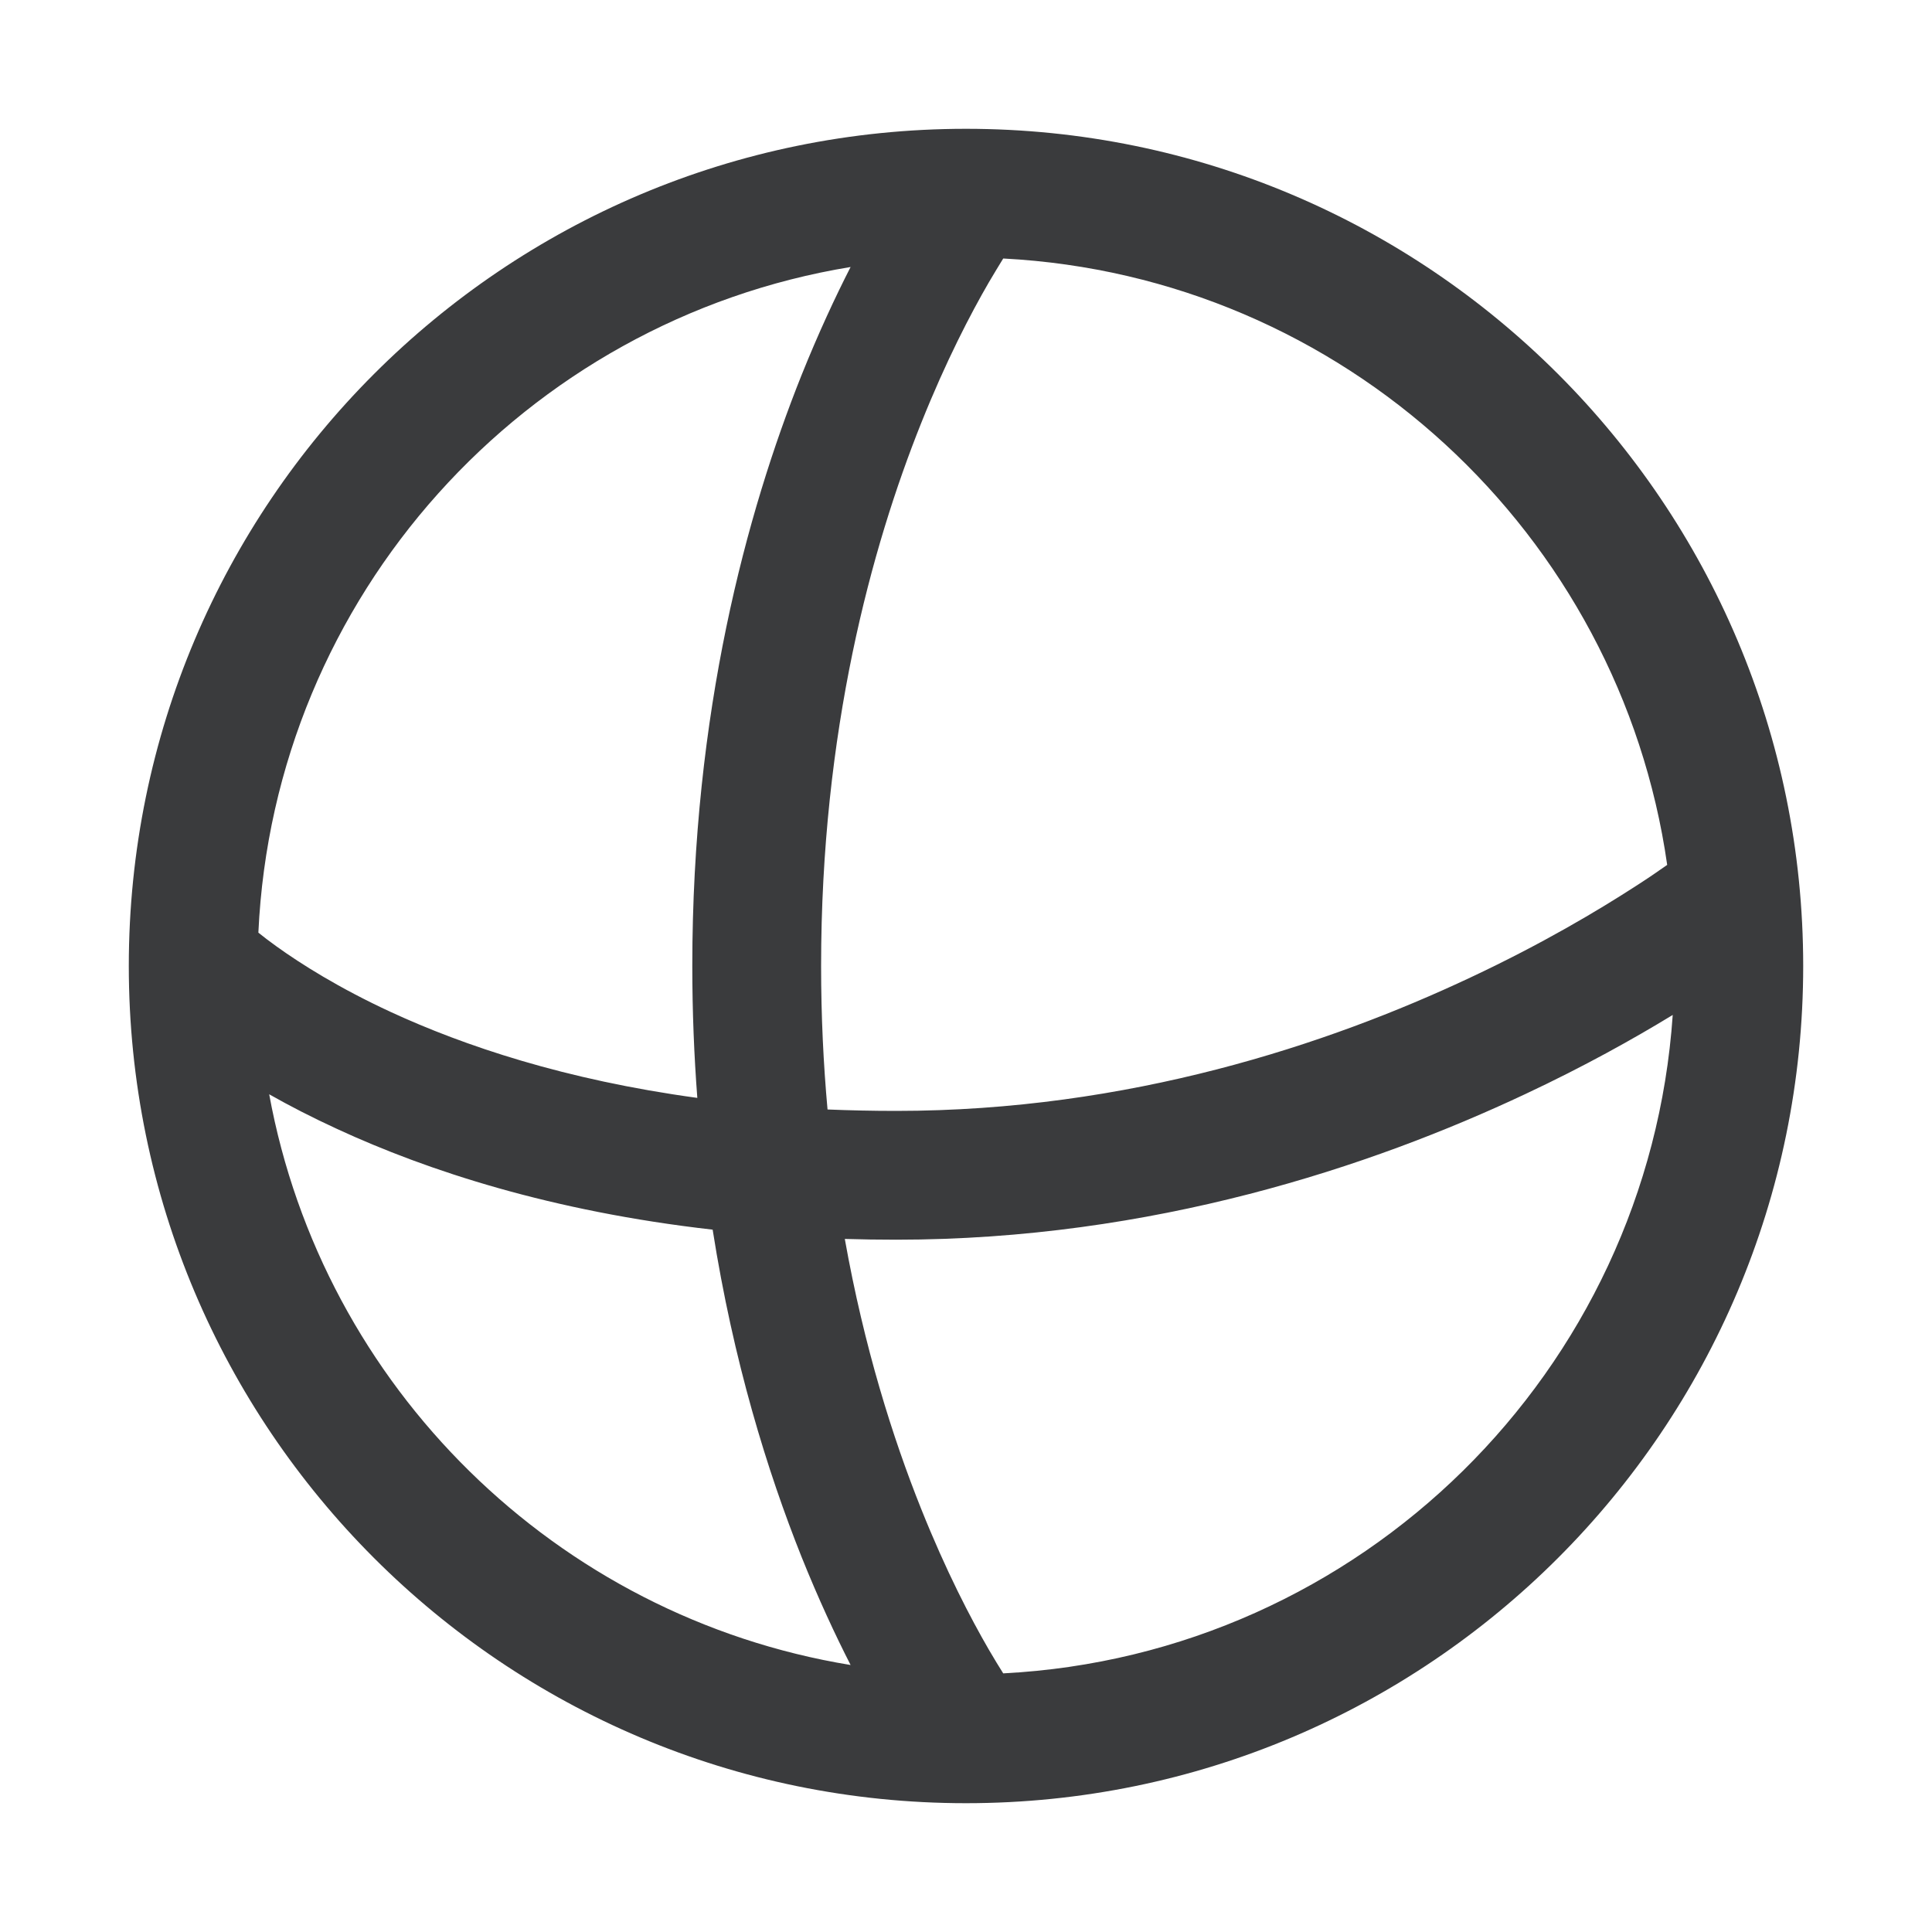 <svg width="15" height="15" viewBox="0 0 15 15" fill="none" xmlns="http://www.w3.org/2000/svg">
<path fill-rule="evenodd" clip-rule="evenodd" d="M7.5 14C11.09 14 14 11.09 14 7.5C14 3.91 11.09 1 7.5 1C3.91 1 1 3.91 1 7.5C1 11.09 3.91 14 7.5 14ZM6.223 12.087C6.354 12.413 6.485 12.694 6.604 12.927C4.318 12.553 2.506 10.768 2.09 8.496C2.245 8.584 2.421 8.675 2.619 8.766C3.318 9.089 4.281 9.405 5.533 9.547C5.694 10.571 5.958 11.423 6.223 12.087ZM6.559 9.619C6.709 10.46 6.931 11.163 7.152 11.715C7.345 12.198 7.537 12.566 7.678 12.809C7.72 12.881 7.758 12.943 7.789 12.992C10.566 12.849 12.798 10.645 12.987 7.88C12.684 8.065 12.299 8.28 11.843 8.494C10.647 9.057 8.948 9.625 6.958 9.625C6.823 9.625 6.689 9.623 6.559 9.619ZM12.944 6.715C12.879 6.761 12.799 6.816 12.704 6.877C12.406 7.07 11.969 7.33 11.417 7.589C10.311 8.11 8.76 8.625 6.958 8.625C6.775 8.625 6.597 8.621 6.425 8.614C6.393 8.261 6.375 7.89 6.375 7.5C6.375 5.677 6.766 4.25 7.152 3.285C7.345 2.802 7.537 2.434 7.678 2.191C7.72 2.119 7.758 2.058 7.789 2.007C10.429 2.144 12.577 4.143 12.944 6.715ZM5.414 8.524C4.384 8.384 3.6 8.118 3.038 7.859C2.629 7.67 2.335 7.483 2.147 7.348C2.09 7.307 2.043 7.271 2.006 7.241C2.127 4.625 4.076 2.487 6.604 2.073C6.485 2.306 6.354 2.587 6.223 2.913C5.797 3.979 5.375 5.532 5.375 7.5C5.375 7.855 5.389 8.197 5.414 8.524Z" fill="#3A3B3D"/>
</svg>
